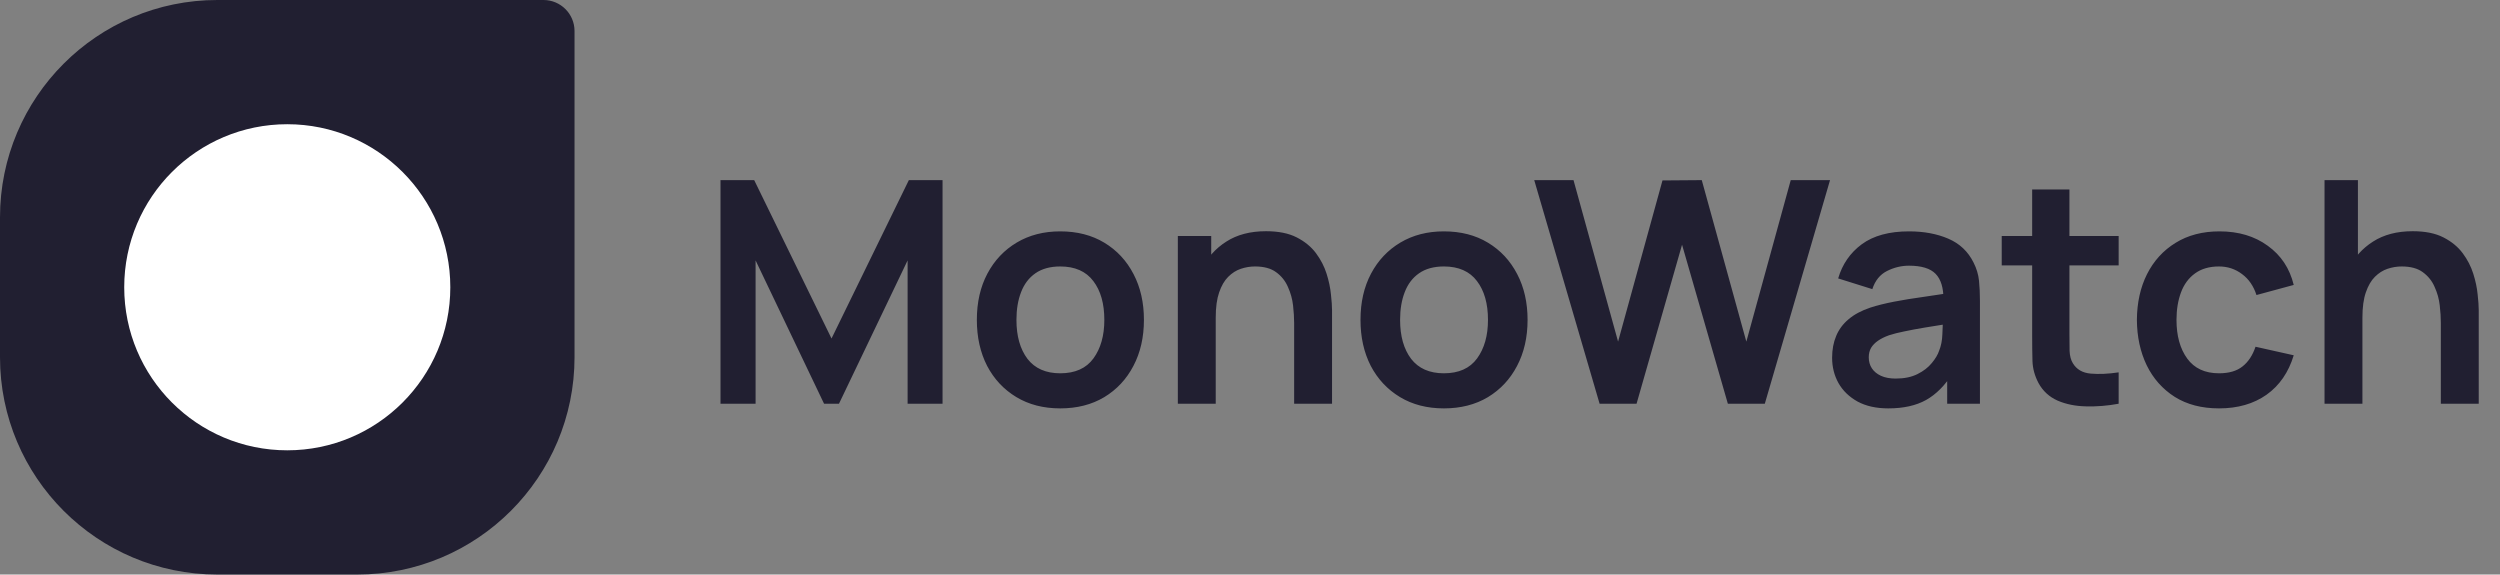 <svg width="161" height="37" viewBox="0 0 161 37" fill="none" xmlns="http://www.w3.org/2000/svg">
<rect x="0" y="0" width="161" height="37" fill="#808080" stroke="none"/>
<path d="M46.4 26V11.6H48.57L53.55 21.8L58.53 11.6H60.7V26H58.45V16.77L54.03 26H53.07L48.66 16.77V26H46.4ZM68.279 26.3C67.199 26.3 66.256 26.057 65.449 25.57C64.643 25.083 64.016 24.413 63.569 23.56C63.129 22.7 62.909 21.713 62.909 20.6C62.909 19.467 63.136 18.473 63.589 17.62C64.043 16.767 64.673 16.1 65.479 15.62C66.286 15.14 67.219 14.9 68.279 14.9C69.366 14.9 70.313 15.143 71.119 15.63C71.926 16.117 72.553 16.79 72.999 17.65C73.446 18.503 73.669 19.487 73.669 20.6C73.669 21.72 73.443 22.71 72.989 23.57C72.543 24.423 71.916 25.093 71.109 25.58C70.303 26.06 69.359 26.3 68.279 26.3ZM68.279 24.04C69.239 24.04 69.953 23.72 70.419 23.08C70.886 22.44 71.119 21.613 71.119 20.6C71.119 19.553 70.883 18.72 70.409 18.1C69.936 17.473 69.226 17.16 68.279 17.16C67.633 17.16 67.099 17.307 66.679 17.6C66.266 17.887 65.959 18.29 65.759 18.81C65.559 19.323 65.459 19.92 65.459 20.6C65.459 21.647 65.696 22.483 66.169 23.11C66.649 23.73 67.353 24.04 68.279 24.04ZM83.343 26V20.8C83.343 20.46 83.319 20.083 83.273 19.67C83.226 19.257 83.116 18.86 82.943 18.48C82.776 18.093 82.523 17.777 82.183 17.53C81.849 17.283 81.396 17.16 80.823 17.16C80.516 17.16 80.213 17.21 79.913 17.31C79.613 17.41 79.339 17.583 79.093 17.83C78.853 18.07 78.659 18.403 78.513 18.83C78.366 19.25 78.293 19.79 78.293 20.45L76.863 19.84C76.863 18.92 77.039 18.087 77.393 17.34C77.753 16.593 78.279 16 78.973 15.56C79.666 15.113 80.519 14.89 81.533 14.89C82.333 14.89 82.993 15.023 83.513 15.29C84.033 15.557 84.446 15.897 84.753 16.31C85.059 16.723 85.286 17.163 85.433 17.63C85.579 18.097 85.673 18.54 85.713 18.96C85.759 19.373 85.783 19.71 85.783 19.97V26H83.343ZM75.853 26V15.2H78.003V18.55H78.293V26H75.853ZM92.986 26.3C91.906 26.3 90.963 26.057 90.156 25.57C89.35 25.083 88.723 24.413 88.276 23.56C87.836 22.7 87.616 21.713 87.616 20.6C87.616 19.467 87.843 18.473 88.296 17.62C88.75 16.767 89.38 16.1 90.186 15.62C90.993 15.14 91.926 14.9 92.986 14.9C94.073 14.9 95.02 15.143 95.826 15.63C96.633 16.117 97.26 16.79 97.706 17.65C98.153 18.503 98.376 19.487 98.376 20.6C98.376 21.72 98.15 22.71 97.696 23.57C97.25 24.423 96.623 25.093 95.816 25.58C95.01 26.06 94.066 26.3 92.986 26.3ZM92.986 24.04C93.946 24.04 94.66 23.72 95.126 23.08C95.593 22.44 95.826 21.613 95.826 20.6C95.826 19.553 95.59 18.72 95.116 18.1C94.643 17.473 93.933 17.16 92.986 17.16C92.34 17.16 91.806 17.307 91.386 17.6C90.973 17.887 90.666 18.29 90.466 18.81C90.266 19.323 90.166 19.92 90.166 20.6C90.166 21.647 90.403 22.483 90.876 23.11C91.356 23.73 92.06 24.04 92.986 24.04ZM103.014 26L98.804 11.6H101.334L104.204 22L107.064 11.62L109.594 11.6L112.464 22L115.324 11.6H117.854L113.654 26H111.274L108.324 15.76L105.394 26H103.014ZM121.608 26.3C120.828 26.3 120.168 26.153 119.628 25.86C119.088 25.56 118.678 25.163 118.398 24.67C118.124 24.177 117.988 23.633 117.988 23.04C117.988 22.52 118.074 22.053 118.248 21.64C118.421 21.22 118.688 20.86 119.048 20.56C119.408 20.253 119.874 20.003 120.448 19.81C120.881 19.67 121.388 19.543 121.968 19.43C122.554 19.317 123.188 19.213 123.868 19.12C124.554 19.02 125.271 18.913 126.018 18.8L125.158 19.29C125.164 18.543 124.998 17.993 124.658 17.64C124.318 17.287 123.744 17.11 122.938 17.11C122.451 17.11 121.981 17.223 121.528 17.45C121.074 17.677 120.758 18.067 120.578 18.62L118.378 17.93C118.644 17.017 119.151 16.283 119.898 15.73C120.651 15.177 121.664 14.9 122.938 14.9C123.898 14.9 124.741 15.057 125.468 15.37C126.201 15.683 126.744 16.197 127.098 16.91C127.291 17.29 127.408 17.68 127.448 18.08C127.488 18.473 127.508 18.903 127.508 19.37V26H125.398V23.66L125.748 24.04C125.261 24.82 124.691 25.393 124.038 25.76C123.391 26.12 122.581 26.3 121.608 26.3ZM122.088 24.38C122.634 24.38 123.101 24.283 123.488 24.09C123.874 23.897 124.181 23.66 124.408 23.38C124.641 23.1 124.798 22.837 124.878 22.59C125.004 22.283 125.074 21.933 125.088 21.54C125.108 21.14 125.118 20.817 125.118 20.57L125.858 20.79C125.131 20.903 124.508 21.003 123.988 21.09C123.468 21.177 123.021 21.26 122.648 21.34C122.274 21.413 121.944 21.497 121.658 21.59C121.378 21.69 121.141 21.807 120.948 21.94C120.754 22.073 120.604 22.227 120.498 22.4C120.398 22.573 120.348 22.777 120.348 23.01C120.348 23.277 120.414 23.513 120.548 23.72C120.681 23.92 120.874 24.08 121.128 24.2C121.388 24.32 121.708 24.38 122.088 24.38ZM136.441 26C135.728 26.133 135.028 26.19 134.341 26.17C133.661 26.157 133.051 26.033 132.511 25.8C131.971 25.56 131.561 25.183 131.281 24.67C131.034 24.203 130.904 23.727 130.891 23.24C130.878 22.753 130.871 22.203 130.871 21.59V12.2H133.271V21.45C133.271 21.883 133.274 22.263 133.281 22.59C133.294 22.917 133.364 23.183 133.491 23.39C133.731 23.79 134.114 24.013 134.641 24.06C135.168 24.107 135.768 24.08 136.441 23.98V26ZM128.911 17.09V15.2H136.441V17.09H128.911ZM142.906 26.3C141.793 26.3 140.843 26.053 140.056 25.56C139.27 25.06 138.666 24.38 138.246 23.52C137.833 22.66 137.623 21.687 137.616 20.6C137.623 19.493 137.84 18.513 138.266 17.66C138.7 16.8 139.313 16.127 140.106 15.64C140.9 15.147 141.843 14.9 142.936 14.9C144.163 14.9 145.2 15.21 146.046 15.83C146.9 16.443 147.456 17.283 147.716 18.35L145.316 19C145.13 18.42 144.82 17.97 144.386 17.65C143.953 17.323 143.46 17.16 142.906 17.16C142.28 17.16 141.763 17.31 141.356 17.61C140.95 17.903 140.65 18.31 140.456 18.83C140.263 19.35 140.166 19.94 140.166 20.6C140.166 21.627 140.396 22.457 140.856 23.09C141.316 23.723 142 24.04 142.906 24.04C143.546 24.04 144.05 23.893 144.416 23.6C144.79 23.307 145.07 22.883 145.256 22.33L147.716 22.88C147.383 23.98 146.8 24.827 145.966 25.42C145.133 26.007 144.113 26.3 142.906 26.3ZM157.19 26V20.8C157.19 20.46 157.167 20.083 157.12 19.67C157.074 19.257 156.964 18.86 156.79 18.48C156.624 18.093 156.37 17.777 156.03 17.53C155.697 17.283 155.244 17.16 154.67 17.16C154.364 17.16 154.06 17.21 153.76 17.31C153.46 17.41 153.187 17.583 152.94 17.83C152.7 18.07 152.507 18.403 152.36 18.83C152.214 19.25 152.14 19.79 152.14 20.45L150.71 19.84C150.71 18.92 150.887 18.087 151.24 17.34C151.6 16.593 152.127 16 152.82 15.56C153.514 15.113 154.367 14.89 155.38 14.89C156.18 14.89 156.84 15.023 157.36 15.29C157.88 15.557 158.294 15.897 158.6 16.31C158.907 16.723 159.134 17.163 159.28 17.63C159.427 18.097 159.52 18.54 159.56 18.96C159.607 19.373 159.63 19.71 159.63 19.97V26H157.19ZM149.7 26V11.6H151.85V19.18H152.14V26H149.7Z" fill="#211F31"/>
<path d="M0 14C0 6.268 6.268 0 14 0H35C36.105 0 37 0.895 37 2V23C37 30.732 30.732 37 23 37H14C6.268 37 0 30.732 0 23V14Z" fill="#211F31"/>
<circle cx="18.5" cy="18.5" r="10.5" fill="white"/>
</svg>

